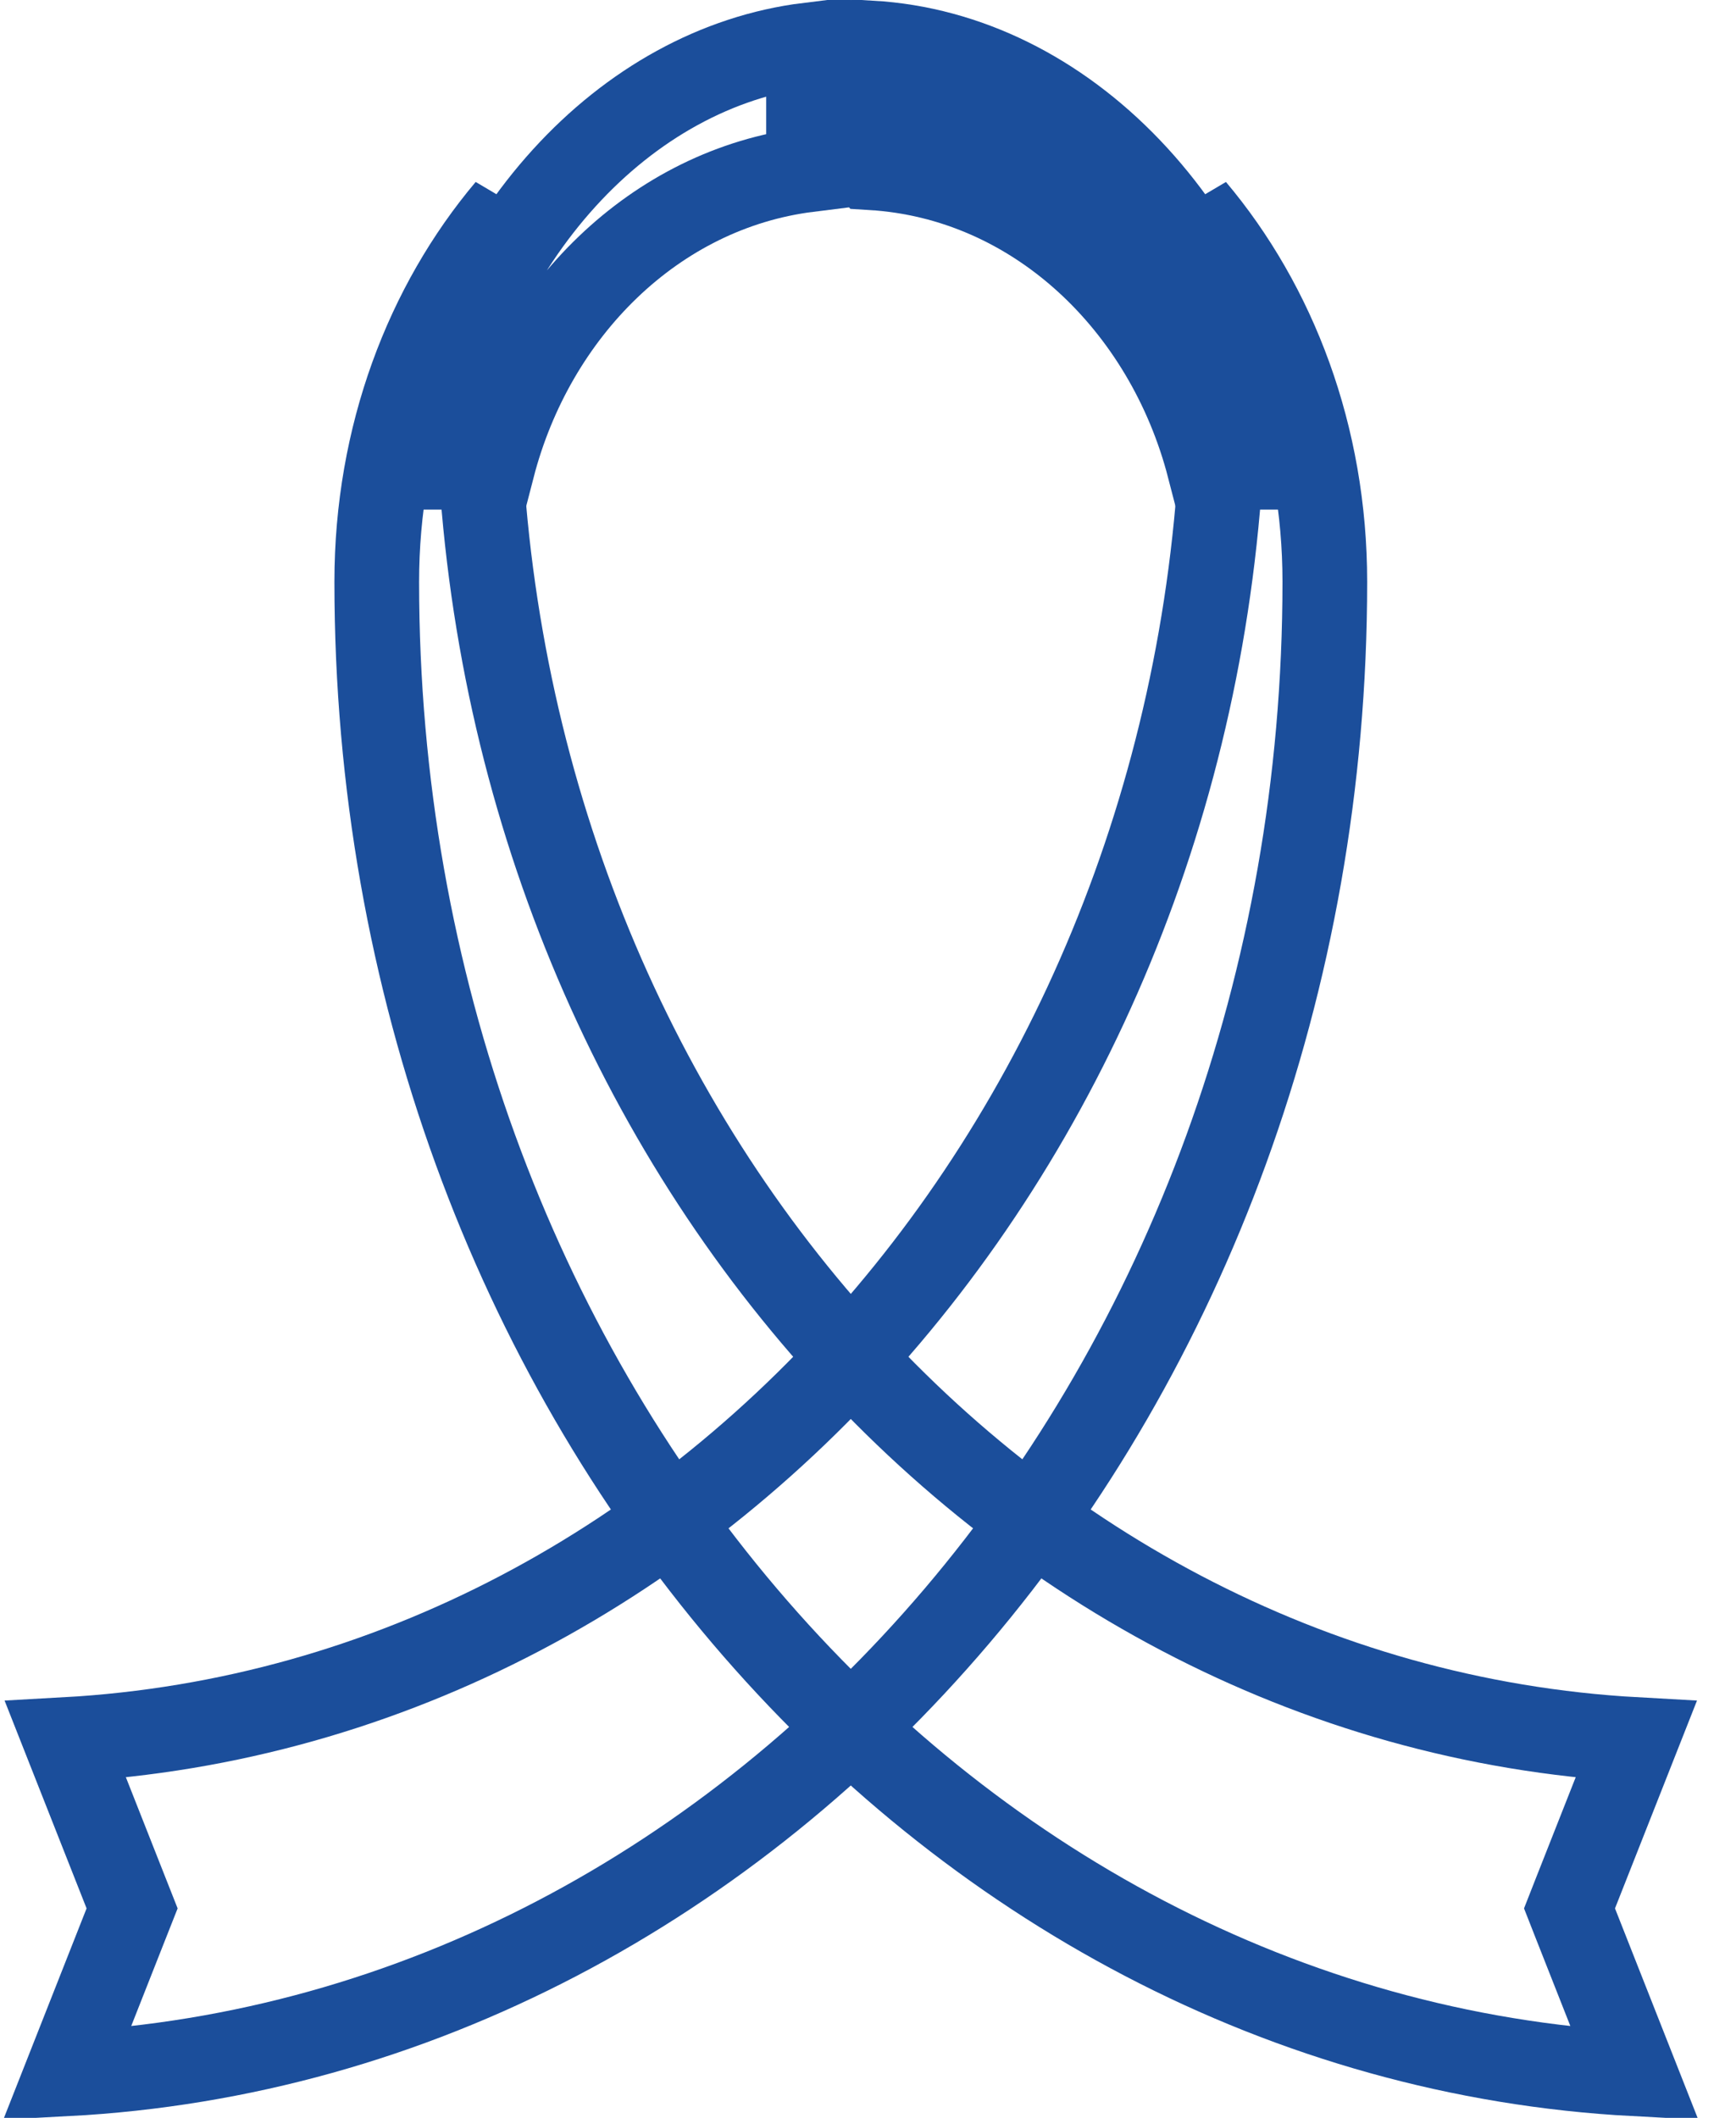 <svg width="41" height="50" viewBox="0 0 41 50" fill="none" xmlns="http://www.w3.org/2000/svg">
<path d="M20.568 1.014C25.131 1.279 29.099 5.355 30.082 11.031H28.557C27.559 7.173 24.454 4.196 20.59 3.96L19.416 2.473L20.568 1.014Z" fill="#1B4E9B" stroke="#1B4E9B" stroke-width="2"/>
<path d="M10.106 11.031C11.051 5.574 14.755 1.596 19.095 1.061V4.007C15.466 4.459 12.585 7.342 11.632 11.031H10.106Z" stroke="#1B4E9B" stroke-width="2"/>
<path d="M2.975 45.422L3.12 45.055L2.975 44.688L1.547 41.07C16.878 40.219 28.899 25.985 28.899 8.791C28.899 7.435 28.647 6.13 28.189 4.94C30.1 7.209 31.289 10.291 31.289 13.736C31.289 32.758 18.02 48.085 1.579 48.961L2.975 45.422Z" stroke="#1B4E9B" stroke-width="2"/>
<path d="M38.608 48.961C22.167 48.085 8.898 32.758 8.898 13.736C8.898 10.291 10.087 7.209 11.999 4.94C11.541 6.13 11.289 7.435 11.289 8.791C11.289 25.985 23.31 40.219 38.64 41.07L37.212 44.688L37.068 45.055L37.212 45.422L38.608 48.961Z" stroke="#1B4E9B" stroke-width="2"/>
</svg>
